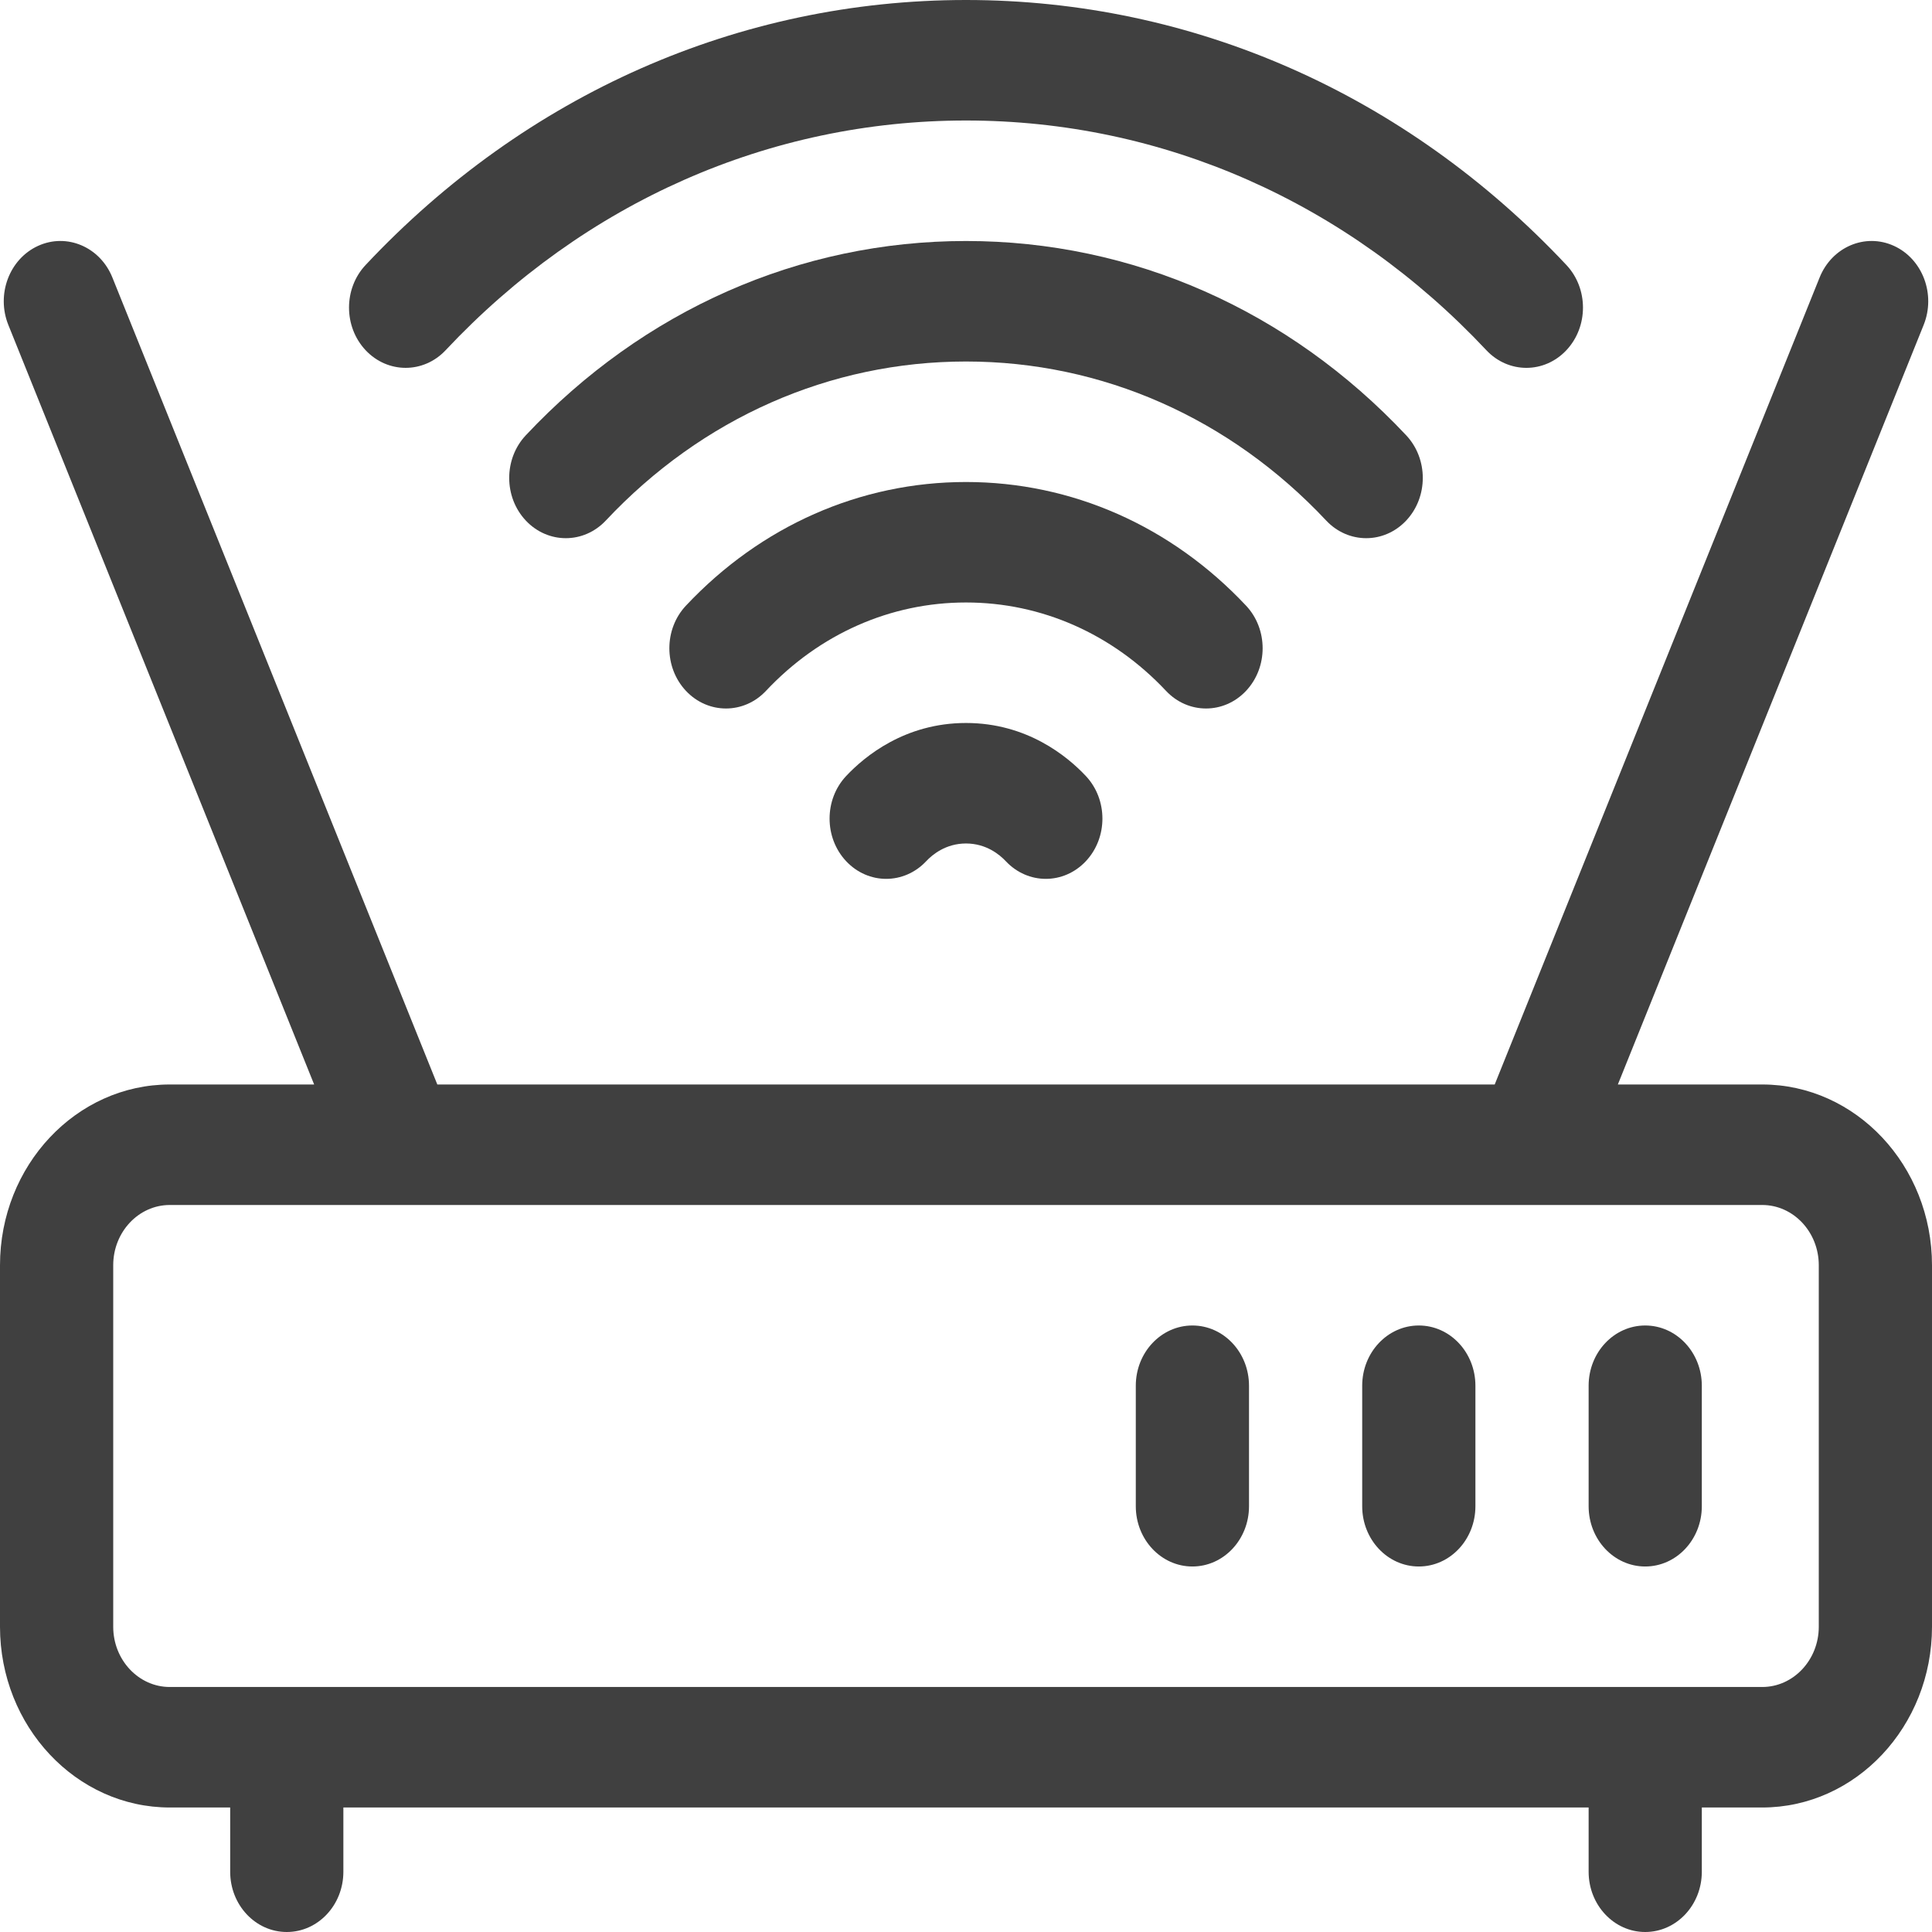 <svg width="70" height="70" viewBox="0 0 70 70" fill="none" xmlns="http://www.w3.org/2000/svg">
<path d="M63.848 39.293H58.618L69.697 11.775C70.144 10.667 69.661 9.383 68.62 8.908C67.579 8.433 66.374 8.947 65.928 10.055L54.156 39.293H15.845L4.072 10.055C3.626 8.947 2.421 8.433 1.38 8.908C0.339 9.383 -0.144 10.666 0.303 11.775L11.382 39.293H6.152C2.76 39.293 0 42.231 0 45.842V58.94C0 62.551 2.76 65.489 6.152 65.489H8.34V67.817C8.34 69.023 9.258 70 10.391 70C11.523 70 12.441 69.023 12.441 67.817V65.489H57.559V67.817C57.559 69.023 58.477 70 59.609 70C60.742 70 61.66 69.023 61.66 67.817V65.489H63.848C67.24 65.489 70 62.551 70 58.94V45.842C70 42.231 67.24 39.293 63.848 39.293ZM65.898 58.94C65.898 60.143 64.978 61.123 63.848 61.123H6.152C5.022 61.123 4.102 60.143 4.102 58.94V45.842C4.102 44.638 5.022 43.659 6.152 43.659H63.848C64.978 43.659 65.898 44.638 65.898 45.842V58.94Z" fill="black" fill-opacity="0.75"/>
<path d="M30.658 28.116C29.857 28.968 29.857 30.351 30.658 31.203C31.459 32.056 32.757 32.056 33.558 31.203C33.783 30.963 34.27 30.561 35 30.561C35.73 30.561 36.217 30.963 36.442 31.203C37.243 32.056 38.541 32.056 39.342 31.203C40.143 30.351 40.143 28.968 39.342 28.116C38.668 27.399 37.208 26.195 35 26.195C32.792 26.195 31.332 27.399 30.658 28.116Z" fill="black" fill-opacity="0.75"/>
<path d="M16.147 12.688C21.185 7.321 27.881 4.366 35 4.366C42.12 4.366 48.815 7.321 53.853 12.688C54.653 13.541 55.952 13.542 56.753 12.689C57.554 11.837 57.555 10.455 56.754 9.602C50.941 3.41 43.216 0 35 0C26.784 0 19.059 3.41 13.246 9.602C12.445 10.455 12.446 11.837 13.247 12.689C14.048 13.541 15.347 13.541 16.147 12.688Z" fill="black" fill-opacity="0.75"/>
<path d="M50.949 18.861C51.75 18.009 51.751 16.627 50.951 15.774C46.689 11.233 41.024 8.732 35 8.732C28.976 8.732 23.311 11.233 19.049 15.774C18.249 16.627 18.25 18.009 19.051 18.861C19.852 19.713 21.151 19.712 21.951 18.859C25.438 15.144 30.072 13.098 35 13.098C39.928 13.098 44.562 15.144 48.049 18.859C48.849 19.712 50.147 19.713 50.949 18.861Z" fill="black" fill-opacity="0.75"/>
<path d="M45.147 25.031C45.948 24.178 45.948 22.796 45.147 21.944C42.433 19.055 38.829 17.464 35 17.464C31.171 17.464 27.567 19.055 24.853 21.944C24.052 22.796 24.052 24.178 24.853 25.031C25.654 25.883 26.953 25.883 27.753 25.031C29.693 22.966 32.266 21.829 35 21.829C37.734 21.829 40.307 22.966 42.247 25.031C43.047 25.883 44.346 25.883 45.147 25.031Z" fill="black" fill-opacity="0.75"/>
<path d="M43.203 48.025C42.071 48.025 41.152 49.002 41.152 50.208V54.574C41.152 55.779 42.071 56.757 43.203 56.757C44.336 56.757 45.254 55.779 45.254 54.574V50.208C45.254 49.002 44.336 48.025 43.203 48.025Z" fill="black" fill-opacity="0.75"/>
<path d="M51.406 48.025C50.274 48.025 49.355 49.002 49.355 50.208V54.574C49.355 55.779 50.274 56.757 51.406 56.757C52.539 56.757 53.457 55.779 53.457 54.574V50.208C53.457 49.002 52.539 48.025 51.406 48.025Z" fill="black" fill-opacity="0.75"/>
<path d="M59.609 48.025C58.477 48.025 57.559 49.002 57.559 50.208V54.574C57.559 55.779 58.477 56.757 59.609 56.757C60.742 56.757 61.66 55.779 61.66 54.574V50.208C61.66 49.002 60.742 48.025 59.609 48.025Z" fill="black" fill-opacity="0.75"/>
</svg>
